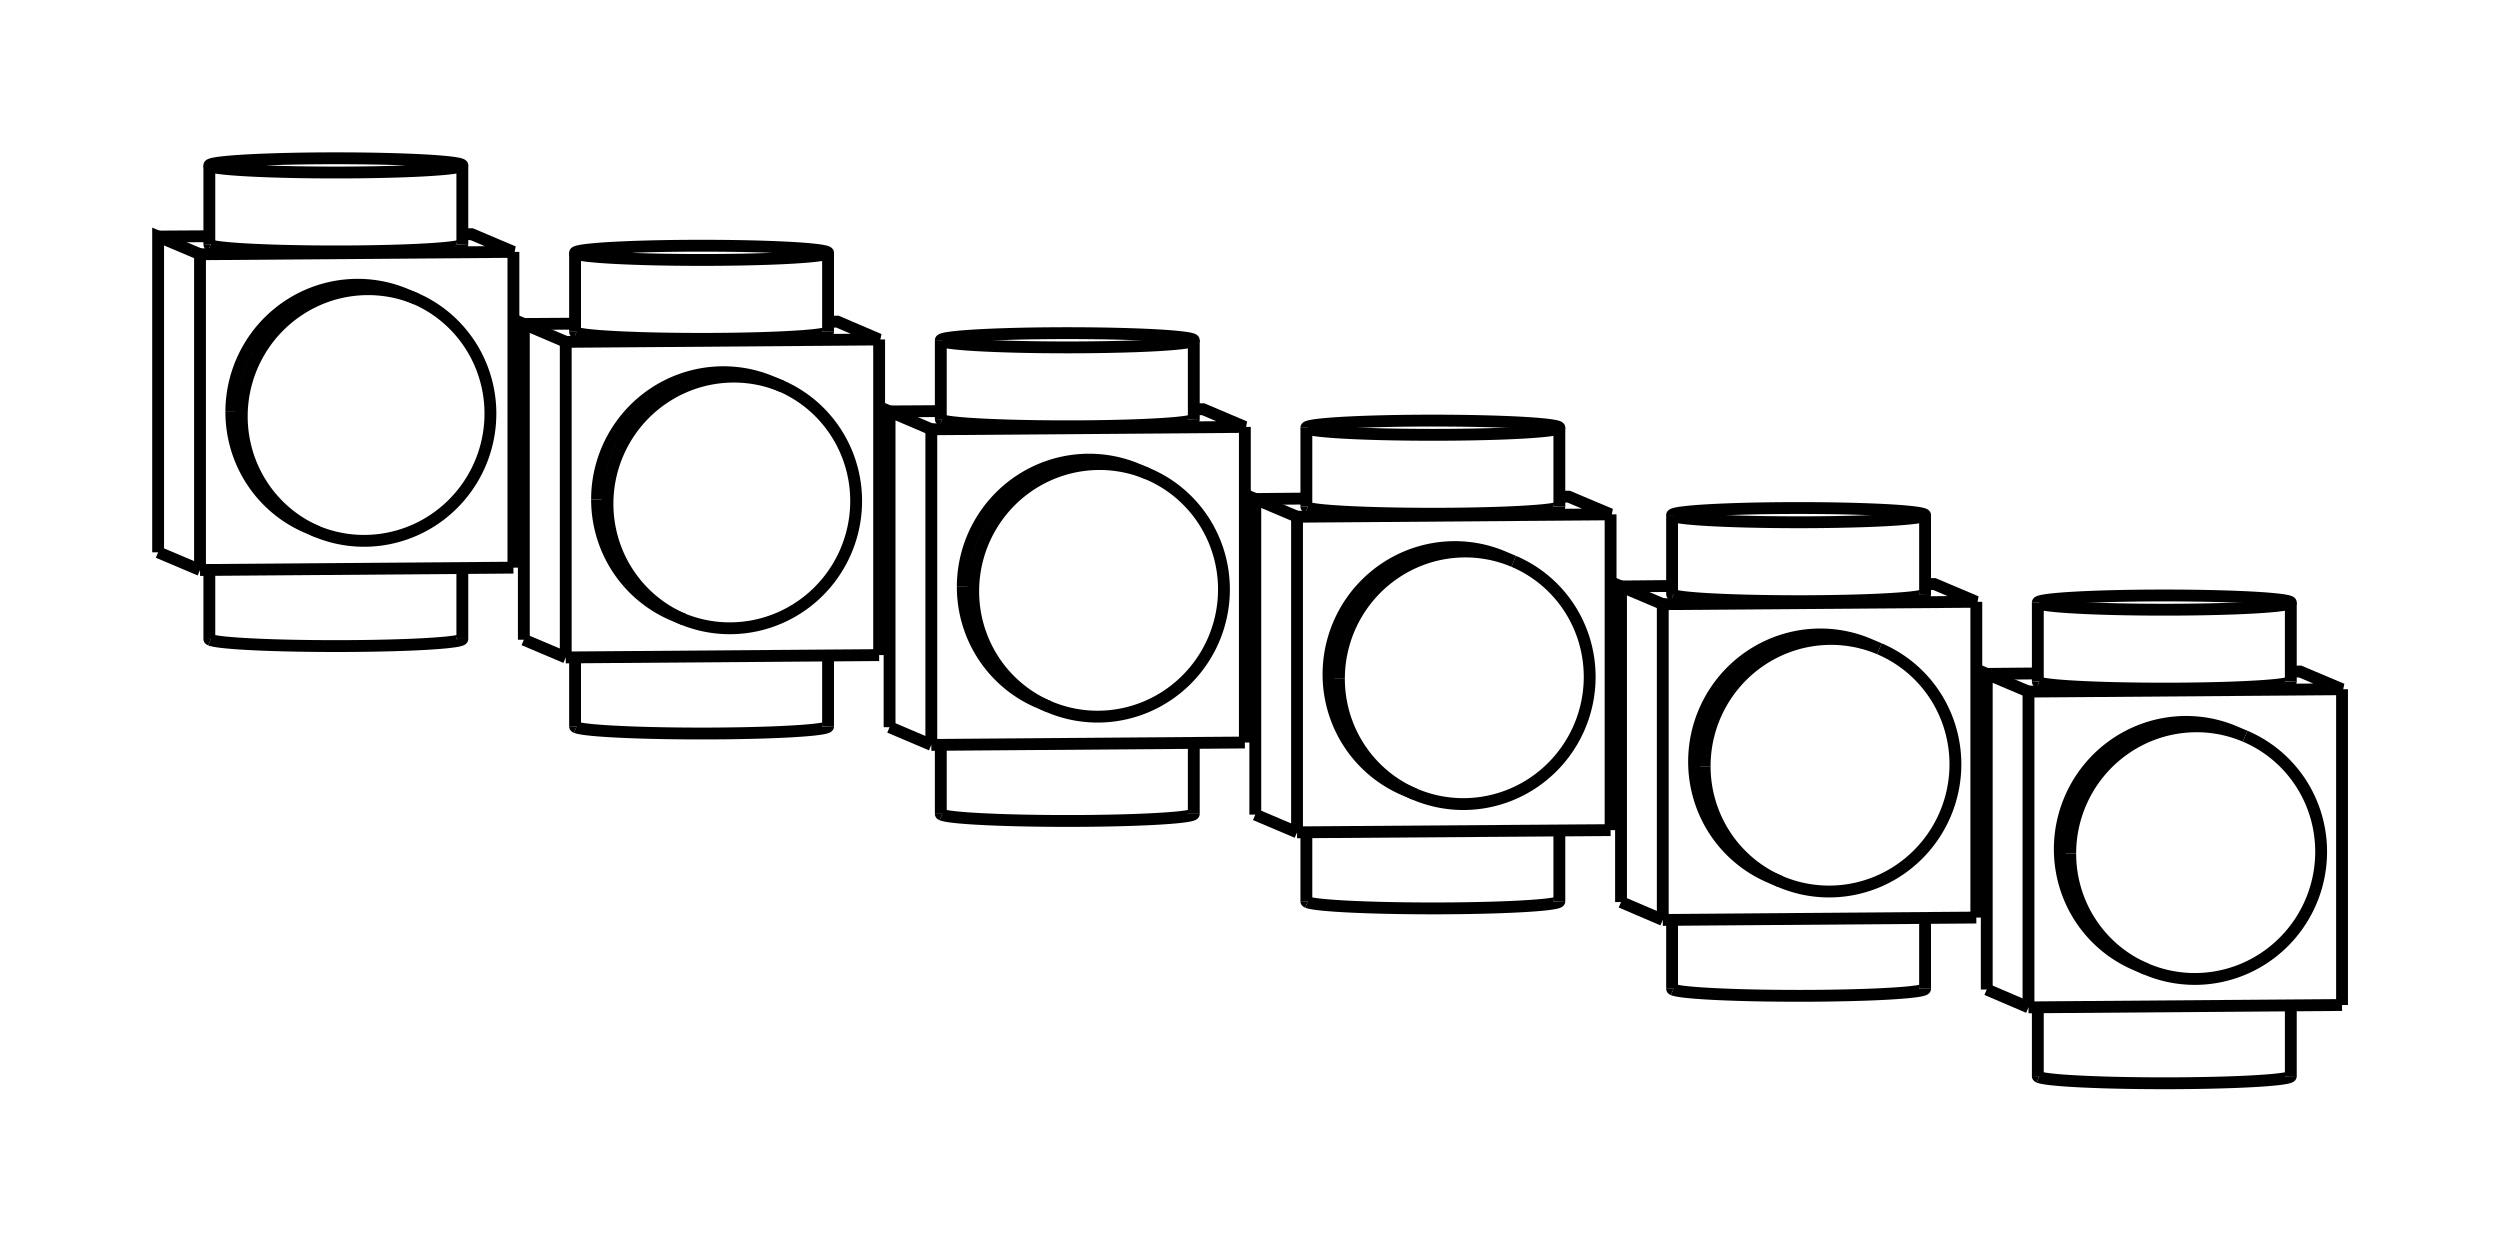 <svg version="1.1" xmlns="http://www.w3.org/2000/svg" viewBox="-7.939 -3.94 15.811 7.851" fill="none" stroke="black" stroke-width="0.6%" vector-effect="non-scaling-stroke">
    <path d="M -6.41 -1.307 A 0.8 0.792 112.983 0 1 -5.305 -2.049 A 0.8 0.792 112.983 0 1 -5.929 -0.576 A 0.8 0.792 112.983 0 1 -6.41 -1.307 Z" />
    <path d="M -6.476 -1.335 A 0.8 0.792 292.983 0 0 -5.995 -0.604" />
    <path d="M -5.371 -2.077 A 0.8 0.792 292.983 0 0 -6.476 -1.335" />
    <path d="M -6.674 -0.335 L -6.674 -2.332 L -4.692 -2.347 L -4.956 -2.459 L -5.015 -2.458" />
    <path d="M -4.692 -0.35 L -4.692 -2.347" />
    <path d="M -6.674 -0.335 L -4.692 -0.35" />
    <path d="M -6.939 -0.447 L -6.939 -2.444 L -6.674 -2.332" />
    <path d="M -6.939 -0.447 L -6.674 -0.335" />
    <path d="M -6.615 -2.446 L -6.939 -2.444" />
    <path d="M -6.608 -2.389 A 0.8 0.045 360 0 1 -6.615 -2.395" />
    <path d="M -5.015 -2.395 A 0.8 0.045 360 0 1 -6.608 -2.389" />
    <path d="M -6.608 -2.888 A 0.8 0.045 360 0 1 -6.615 -2.894 A 0.8 0.045 360 0 1 -5.015 -2.894 A 0.8 0.045 360 0 1 -6.608 -2.888 Z" />
    <path d="M -6.608 0.107 A 0.8 0.045 180 0 0 -5.015 0.101" />
    <path d="M -6.615 0.101 A 0.8 0.045 180 0 0 -6.608 0.107" />
    <path d="M -4.097 -0.754 A 0.8 0.792 112.983 0 1 -2.992 -1.496 A 0.8 0.792 112.983 0 1 -3.616 -0.023 A 0.8 0.792 112.983 0 1 -4.097 -0.754 Z" />
    <path d="M -4.163 -0.782 A 0.8 0.792 292.983 0 0 -3.683 -0.051" />
    <path d="M -3.058 -1.524 A 0.8 0.792 292.983 0 0 -4.163 -0.782" />
    <path d="M -4.361 0.218 L -4.361 -1.778 L -2.379 -1.793 L -2.643 -1.906 L -2.702 -1.905" />
    <path d="M -2.379 0.203 L -2.379 -1.793" />
    <path d="M -4.361 0.218 L -2.379 0.203" />
    <path d="M -4.626 0.106 L -4.626 -1.891 L -4.361 -1.778" />
    <path d="M -4.626 0.106 L -4.361 0.218" />
    <path d="M -4.302 -1.893 L -4.626 -1.891" />
    <path d="M -4.295 -1.836 A 0.8 0.045 360 0 1 -4.302 -1.842" />
    <path d="M -2.702 -1.842 A 0.8 0.045 360 0 1 -4.295 -1.836" />
    <path d="M -4.295 -2.335 A 0.8 0.045 360 0 1 -4.302 -2.341 A 0.8 0.045 360 0 1 -2.702 -2.341 A 0.8 0.045 360 0 1 -4.295 -2.335 Z" />
    <path d="M -4.295 0.66 A 0.8 0.045 180 0 0 -2.702 0.654" />
    <path d="M -4.302 0.654 A 0.8 0.045 180 0 0 -4.295 0.66" />
    <path d="M -1.784 -0.2 A 0.8 0.792 112.983 0 1 -0.679 -0.943 A 0.8 0.792 112.983 0 1 -1.304 0.53 A 0.8 0.792 112.983 0 1 -1.784 -0.2 Z" />
    <path d="M -1.85 -0.229 A 0.8 0.792 292.983 0 0 -1.37 0.502" />
    <path d="M -0.745 -0.971 A 0.8 0.792 292.983 0 0 -1.85 -0.229" />
    <path d="M -2.049 0.771 L -2.049 -1.225 L -0.066 -1.24 L -0.33 -1.352 L -0.389 -1.352" />
    <path d="M -0.066 0.756 L -0.066 -1.24" />
    <path d="M -2.049 0.771 L -0.066 0.756" />
    <path d="M -2.313 0.659 L -2.313 -1.338 L -2.049 -1.225" />
    <path d="M -2.313 0.659 L -2.049 0.771" />
    <path d="M -1.989 -1.34 L -2.313 -1.338" />
    <path d="M -1.982 -1.283 A 0.8 0.045 360 0 1 -1.989 -1.289" />
    <path d="M -0.389 -1.289 A 0.8 0.045 360 0 1 -1.982 -1.283" />
    <path d="M -1.982 -1.782 A 0.8 0.045 360 0 1 -1.989 -1.788 L -1.989 -1.289" />
    <path d="M -1.989 -1.788 A 0.8 0.045 360 0 1 -0.389 -1.788 L -0.389 -1.289" />
    <path d="M -0.389 -1.788 A 0.8 0.045 360 0 1 -1.982 -1.782" />
    <path d="M -1.982 1.213 A 0.8 0.045 180 0 0 -0.389 1.207" />
    <path d="M -1.989 1.207 A 0.8 0.045 180 0 0 -1.982 1.213" />
    <path d="M 0.529 0.353 A 0.8 0.792 112.983 0 1 1.634 -0.39 L 1.568 -0.418 A 0.8 0.792 292.983 0 0 0.463 0.325 A 0.8 0.792 292.983 0 0 0.943 1.055" />
    <path d="M 1.634 -0.39 A 0.8 0.792 112.983 0 1 1.009 1.083 L 0.943 1.055" />
    <path d="M 1.009 1.083 A 0.8 0.792 112.983 0 1 0.529 0.353" />
    <path d="M 0.264 1.324 L 0.264 -0.672 L 2.247 -0.687 L 1.982 -0.799 L 1.923 -0.799" />
    <path d="M 2.247 1.31 L 2.247 -0.687" />
    <path d="M 0.264 1.324 L 2.247 1.31" />
    <path d="M 0 1.212 L 0 -0.784 L 0.264 -0.672" />
    <path d="M 0 1.212 L 0.264 1.324" />
    <path d="M 0.323 -0.787 L 0 -0.784" />
    <path d="M 0.33 -0.73 A 0.8 0.045 360 0 1 0.323 -0.736" />
    <path d="M 1.923 -0.736 A 0.8 0.045 360 0 1 0.33 -0.73" />
    <path d="M 0.33 -1.229 A 0.8 0.045 360 0 1 0.323 -1.235 L 0.323 -0.736" />
    <path d="M 0.323 -1.235 A 0.8 0.045 360 0 1 1.923 -1.235 L 1.923 -0.736" />
    <path d="M 1.923 -1.235 A 0.8 0.045 360 0 1 0.33 -1.229" />
    <path d="M 0.33 1.766 A 0.8 0.045 180 0 0 1.923 1.76" />
    <path d="M 0.323 1.76 A 0.8 0.045 180 0 0 0.33 1.766" />
    <path d="M 2.842 0.906 A 0.8 0.792 112.983 0 1 3.947 0.163 L 3.881 0.135 A 0.8 0.792 292.983 0 0 2.775 0.878 A 0.8 0.792 292.983 0 0 3.256 1.608" />
    <path d="M 3.947 0.163 A 0.8 0.792 112.983 0 1 3.322 1.636 L 3.256 1.608" />
    <path d="M 3.322 1.636 A 0.8 0.792 112.983 0 1 2.842 0.906" />
    <path d="M 2.577 1.878 L 2.577 -0.119 L 4.56 -0.134 L 4.295 -0.246 L 4.236 -0.246" />
    <path d="M 4.56 1.863 L 4.56 -0.134" />
    <path d="M 2.577 1.878 L 4.56 1.863" />
    <path d="M 2.313 1.765 L 2.313 -0.231 L 2.577 -0.119" />
    <path d="M 2.313 1.765 L 2.577 1.878" />
    <path d="M 2.636 -0.234 L 2.313 -0.231" />
    <path d="M 2.643 -0.177 A 0.8 0.045 360 0 1 2.636 -0.183" />
    <path d="M 4.236 -0.183 A 0.8 0.045 360 0 1 2.643 -0.177" />
    <path d="M 2.643 -0.676 A 0.8 0.045 360 0 1 2.636 -0.682 L 2.636 -0.183" />
    <path d="M 2.636 -0.682 A 0.8 0.045 360 0 1 4.236 -0.682 L 4.236 -0.183" />
    <path d="M 4.236 -0.682 A 0.8 0.045 360 0 1 2.643 -0.676" />
    <path d="M 2.643 2.319 A 0.8 0.045 180 0 0 4.236 2.313" />
    <path d="M 2.636 2.313 A 0.8 0.045 180 0 0 2.643 2.319" />
    <path d="M 5.154 1.459 A 0.8 0.792 112.983 0 1 6.26 0.716 L 6.194 0.688 A 0.8 0.792 292.983 0 0 5.088 1.431 A 0.8 0.792 292.983 0 0 5.569 2.161" />
    <path d="M 6.26 0.716 A 0.8 0.792 112.983 0 1 5.635 2.189 L 5.569 2.161" />
    <path d="M 5.635 2.189 A 0.8 0.792 112.983 0 1 5.154 1.459" />
    <path d="M 4.89 2.431 L 4.89 0.434 L 6.873 0.419 L 6.608 0.307 L 6.549 0.307" />
    <path d="M 6.873 2.416 L 6.873 0.419" />
    <path d="M 4.89 2.431 L 6.873 2.416" />
    <path d="M 4.626 2.318 L 4.626 0.322 L 4.89 0.434" />
    <path d="M 4.626 2.318 L 4.89 2.431" />
    <path d="M 4.949 0.319 L 4.626 0.322" />
    <path d="M 4.956 0.376 A 0.8 0.045 360 0 1 4.949 0.37" />
    <path d="M 6.549 0.37 A 0.8 0.045 360 0 1 4.956 0.376" />
    <path d="M 4.956 -0.123 A 0.8 0.045 360 0 1 4.949 -0.129 L 4.949 0.37" />
    <path d="M 4.949 -0.129 A 0.8 0.045 360 0 1 6.549 -0.129 L 6.549 0.37" />
    <path d="M 6.549 -0.129 A 0.8 0.045 360 0 1 4.956 -0.123" />
    <path d="M 4.956 2.872 A 0.8 0.045 180 0 0 6.549 2.866" />
    <path d="M 4.949 2.866 A 0.8 0.045 180 0 0 4.956 2.872" />
    <path d="M -5.305 -2.049 L -5.371 -2.077" />
    <path d="M -5.929 -0.576 L -5.995 -0.604" />
    <path d="M -6.615 -2.894 L -6.615 -2.395" />
    <path d="M -5.015 -2.894 L -5.015 -2.395" />
    <path d="M -6.615 -0.335 L -6.615 0.101" />
    <path d="M -5.015 -0.347 L -5.015 0.101" />
    <path d="M -2.992 -1.496 L -3.058 -1.524" />
    <path d="M -3.616 -0.023 L -3.683 -0.051" />
    <path d="M -4.302 -2.341 L -4.302 -1.842" />
    <path d="M -2.702 -2.341 L -2.702 -1.842" />
    <path d="M -4.302 0.218 L -4.302 0.654" />
    <path d="M -2.702 0.206 L -2.702 0.654" />
    <path d="M -0.679 -0.943 L -0.745 -0.971" />
    <path d="M -1.304 0.53 L -1.37 0.502" />
    <path d="M -1.989 0.771 L -1.989 1.207" />
    <path d="M -0.389 0.759 L -0.389 1.207" />
    <path d="M 0.323 1.324 L 0.323 1.76" />
    <path d="M 1.923 1.312 L 1.923 1.76" />
    <path d="M 2.636 1.877 L 2.636 2.313" />
    <path d="M 4.236 1.865 L 4.236 2.313" />
    <path d="M 4.949 2.43 L 4.949 2.866" />
    <path d="M 6.549 2.418 L 6.549 2.866" />
</svg>